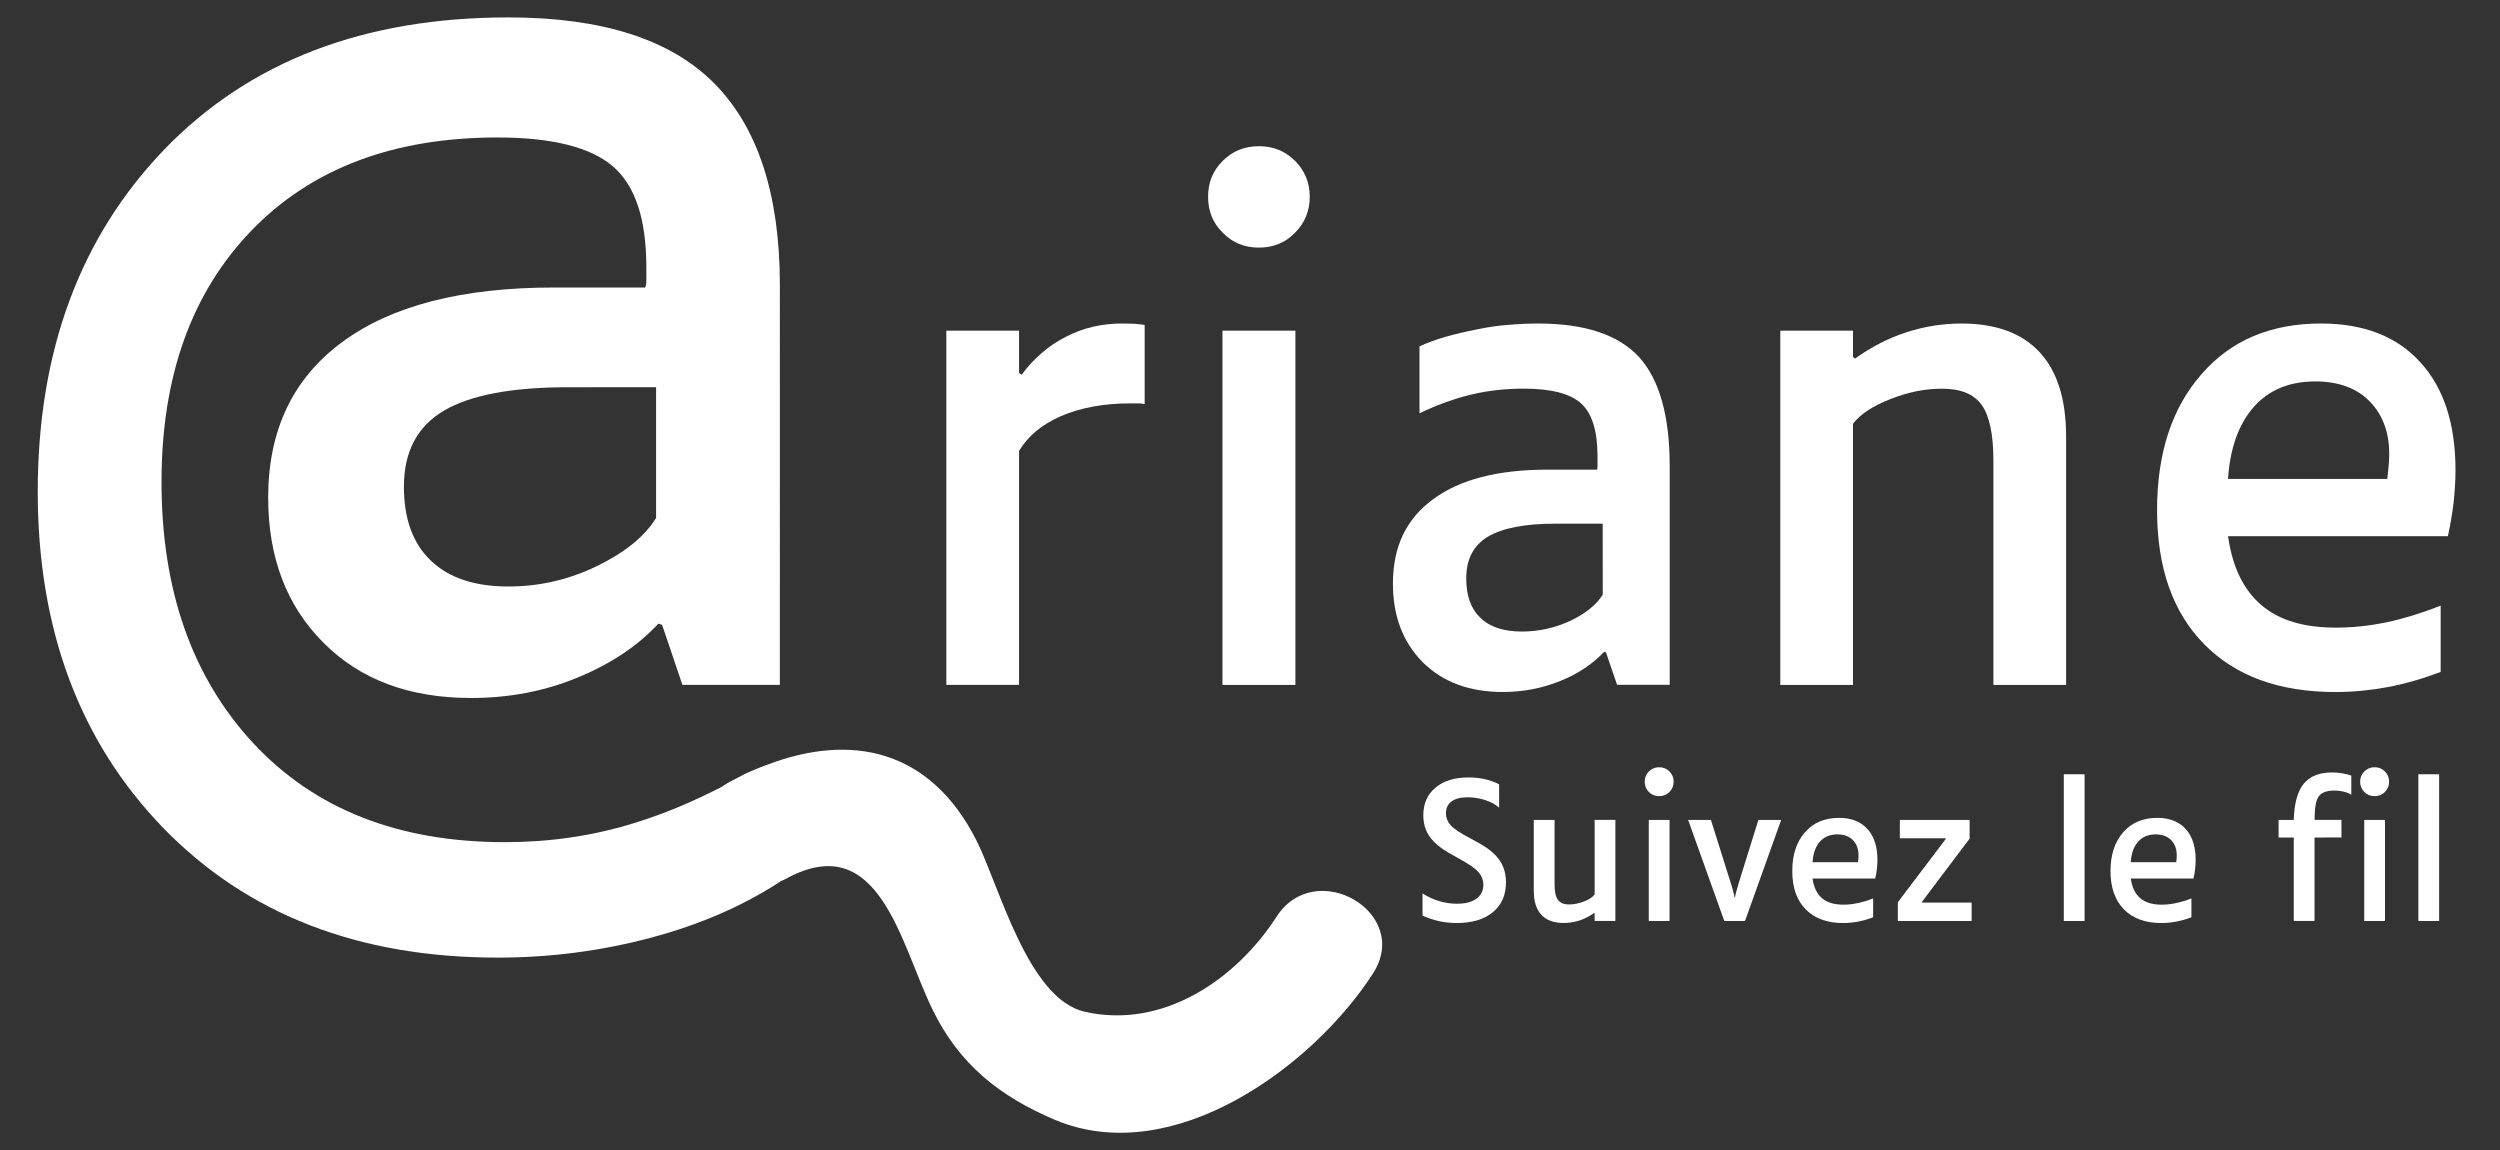 <?xml version="1.0" encoding="utf-8"?>
<!-- Generator: Adobe Illustrator 16.0.0, SVG Export Plug-In . SVG Version: 6.00 Build 0)  -->
<!DOCTYPE svg PUBLIC "-//W3C//DTD SVG 1.1//EN" "http://www.w3.org/Graphics/SVG/1.1/DTD/svg11.dtd">
<svg version="1.1" id="Calque_1" xmlns="http://www.w3.org/2000/svg" xmlns:xlink="http://www.w3.org/1999/xlink" x="0px" y="0px"
	 width="108.275px" height="49.813px" viewBox="0 0 108.275 49.813" enable-background="new 0 0 108.275 49.813"
	 xml:space="preserve">
<rect x="0" y="0" width="108.275" height="49.813" fill="#333333" stroke="none"/>
<g>
	<g>
		<path fill="#FFFFFF" d="M65.224,38.217c0,0.547-0.189,0.977-0.566,1.289s-0.901,0.47-1.57,0.47c-0.263,0-0.516-0.025-0.759-0.08
			c-0.243-0.054-0.482-0.134-0.719-0.241v-0.963c0.219,0.146,0.458,0.255,0.715,0.333c0.257,0.077,0.517,0.116,0.779,0.116
			c0.358,0,0.639-0.072,0.839-0.217c0.201-0.146,0.301-0.346,0.301-0.604c0-0.197-0.068-0.379-0.205-0.542
			c-0.137-0.162-0.438-0.37-0.904-0.622c-0.305-0.166-0.528-0.299-0.67-0.396c-0.142-0.1-0.264-0.202-0.365-0.31
			c-0.155-0.155-0.271-0.328-0.346-0.52c-0.074-0.188-0.111-0.396-0.111-0.622c0-0.503,0.177-0.902,0.529-1.196
			c0.354-0.295,0.83-0.441,1.431-0.441c0.247,0,0.481,0.024,0.707,0.076c0.225,0.052,0.431,0.125,0.617,0.222v1.012
			c-0.154-0.14-0.356-0.249-0.605-0.329c-0.249-0.081-0.504-0.121-0.767-0.121c-0.301,0-0.53,0.062-0.691,0.182
			c-0.161,0.121-0.241,0.291-0.241,0.511c0,0.188,0.065,0.357,0.197,0.51c0.131,0.152,0.421,0.348,0.871,0.582
			c0.315,0.166,0.547,0.3,0.694,0.401c0.147,0.103,0.271,0.206,0.374,0.313c0.161,0.166,0.278,0.348,0.354,0.542
			C65.187,37.766,65.224,37.981,65.224,38.217z"/>
		<path fill="#FFFFFF" d="M69.039,39.542c-0.204,0.145-0.415,0.253-0.634,0.325c-0.22,0.071-0.447,0.107-0.683,0.107
			c-0.424,0-0.745-0.117-0.965-0.353c-0.22-0.236-0.329-0.584-0.329-1.045V35.51h0.899v2.771c0,0.327,0.048,0.558,0.146,0.69
			c0.096,0.135,0.26,0.201,0.489,0.201c0.204,0,0.417-0.043,0.64-0.129c0.222-0.085,0.376-0.188,0.462-0.306v-3.229h0.898v4.377
			h-0.898v-0.321L69.039,39.542z"/>
		<path fill="#FFFFFF" d="M72.485,33.855c0,0.177-0.062,0.326-0.181,0.446c-0.12,0.12-0.27,0.181-0.445,0.181
			c-0.177,0-0.326-0.061-0.446-0.181c-0.121-0.12-0.181-0.271-0.181-0.446s0.06-0.325,0.181-0.444c0.12-0.12,0.27-0.182,0.446-0.182
			c0.176,0,0.325,0.062,0.445,0.182C72.424,33.53,72.485,33.679,72.485,33.855z M72.308,35.511v4.377h-0.9v-4.377H72.308z"/>
		<path fill="#FFFFFF" d="M77.143,35.511l-1.566,4.377h-0.898l-1.566-4.377H74.1l0.851,2.706c0.054,0.166,0.094,0.303,0.121,0.41
			c0.027,0.106,0.043,0.188,0.048,0.24h0.024c0.005-0.054,0.022-0.136,0.052-0.244c0.029-0.11,0.068-0.245,0.116-0.406l0.844-2.706
			H77.143z"/>
		<path fill="#FFFFFF" d="M81.126,39.728c-0.225,0.085-0.443,0.148-0.659,0.188c-0.214,0.04-0.428,0.06-0.643,0.06
			c-0.69,0-1.229-0.196-1.618-0.59c-0.388-0.394-0.583-0.946-0.583-1.658c0-0.702,0.183-1.262,0.546-1.679
			c0.364-0.418,0.856-0.627,1.479-0.627c0.53,0,0.938,0.159,1.229,0.479c0.289,0.318,0.435,0.763,0.435,1.329
			c0,0.128-0.009,0.263-0.024,0.401s-0.04,0.278-0.072,0.418H78.5c0.055,0.38,0.19,0.664,0.41,0.851
			c0.22,0.188,0.527,0.281,0.924,0.281c0.198,0,0.406-0.021,0.623-0.068c0.217-0.045,0.44-0.112,0.67-0.203L81.126,39.728
			L81.126,39.728z M80.492,37.061c0.005-0.277-0.074-0.502-0.237-0.671c-0.163-0.168-0.389-0.253-0.678-0.253
			c-0.315,0-0.568,0.104-0.755,0.313c-0.188,0.209-0.294,0.506-0.321,0.892h1.969c0.005-0.043,0.011-0.09,0.016-0.141
			C80.49,37.15,80.492,37.104,80.492,37.061z"/>
		<path fill="#FFFFFF" d="M85.392,39.093v0.795h-3.197v-0.812l2.08-2.746l-0.024-0.024h-1.968v-0.795h3.021v0.811l-2.072,2.747
			l0.023,0.024H85.392z"/>
		<path fill="#FFFFFF" d="M90.283,33.534v6.354h-0.9v-6.354H90.283z"/>
		<path fill="#FFFFFF" d="M94.909,39.728c-0.225,0.085-0.444,0.148-0.659,0.188c-0.214,0.04-0.428,0.06-0.643,0.06
			c-0.69,0-1.23-0.196-1.618-0.59s-0.583-0.946-0.583-1.658c0-0.702,0.182-1.262,0.546-1.679c0.364-0.418,0.856-0.627,1.479-0.627
			c0.529,0,0.938,0.159,1.229,0.479c0.289,0.318,0.434,0.763,0.434,1.329c0,0.128-0.008,0.263-0.023,0.401s-0.04,0.278-0.072,0.418
			h-2.715c0.054,0.38,0.19,0.664,0.41,0.851c0.22,0.188,0.527,0.281,0.924,0.281c0.198,0,0.406-0.021,0.623-0.068
			c0.217-0.045,0.44-0.112,0.67-0.203V39.728z M94.274,37.061c0.005-0.277-0.074-0.502-0.237-0.671
			c-0.163-0.168-0.389-0.253-0.678-0.253c-0.316,0-0.568,0.104-0.755,0.313c-0.188,0.209-0.294,0.506-0.321,0.892h1.968
			c0.005-0.043,0.012-0.09,0.017-0.141C94.272,37.15,94.274,37.104,94.274,37.061z"/>
		<path fill="#FFFFFF" d="M100.242,36.273v3.614h-0.899v-3.614h-0.658V35.51h0.658c0.021-0.724,0.166-1.246,0.435-1.57
			c0.268-0.324,0.675-0.485,1.221-0.485c0.14,0,0.277,0.011,0.414,0.031c0.137,0.021,0.277,0.058,0.422,0.104v0.835
			c-0.086-0.059-0.19-0.104-0.316-0.136c-0.126-0.032-0.265-0.05-0.414-0.05c-0.327,0-0.552,0.082-0.675,0.245
			s-0.186,0.505-0.186,1.024h1.165v0.763L100.242,36.273L100.242,36.273z M103.471,33.855c0,0.177-0.062,0.326-0.182,0.446
			s-0.269,0.181-0.444,0.181c-0.178,0-0.326-0.061-0.446-0.181c-0.121-0.12-0.182-0.271-0.182-0.446s0.062-0.325,0.182-0.444
			c0.12-0.12,0.269-0.182,0.446-0.182c0.176,0,0.324,0.062,0.444,0.182C103.41,33.53,103.471,33.679,103.471,33.855z
			 M103.294,35.511v4.377h-0.899v-4.377H103.294z"/>
		<path fill="#FFFFFF" d="M105.639,33.534v6.354h-0.9v-6.354H105.639z"/>
	</g>
	<g enable-background="new    ">
		<path fill="#FFFFFF" d="M27.945,12.452h-3.95c-3.99,0-7.05,0.79-9.181,2.368c-2.13,1.57-3.199,3.82-3.199,6.73
			c0,2.6,0.8,4.7,2.399,6.29c1.59,1.6,3.72,2.39,6.391,2.39c1.63,0,3.17-0.29,4.6-0.88c1.44-0.59,2.61-1.37,3.511-2.34l0.159,0.05
			l0.881,2.602h4.22V12.352c0-3.92-0.949-6.83-2.84-8.74c-1.891-1.908-4.859-2.858-8.92-2.858c-6.24,0-11.189,1.898-14.87,5.688
			c-3.67,3.802-5.511,8.75-5.511,14.852c0,5.96,1.812,10.818,5.431,14.56c3.631,3.74,8.45,5.62,14.49,5.62
			c2.279,0,4.489-0.29,6.63-0.86c2.13-0.568,3.989-1.38,5.59-2.42v-0.01l-0.561-5.05c-0.3,0.11-0.609,0.24-0.92,0.38
			c-0.01,0.01-0.021,0.021-0.04,0.021c-0.3,0.18-0.609,0.34-0.909,0.488c0,0.012-0.011,0.012-0.021,0.021
			c-1.33,0.688-2.61,1.22-3.851,1.6c-1.801,0.562-3.67,0.83-5.609,0.83c-4.61,0-8.24-1.43-10.9-4.29
			c-2.649-2.86-3.97-6.63-3.97-11.31c0-4.57,1.3-8.2,3.899-10.892c2.601-2.688,6.149-4.028,10.66-4.028
			c2.351,0,4.021,0.42,4.989,1.25c0.97,0.83,1.45,2.29,1.45,4.368v0.54C27.995,12.231,27.984,12.352,27.945,12.452z M28.415,16.771
			v5.66c-0.49,0.8-1.34,1.49-2.55,2.08s-2.49,0.89-3.851,0.89c-1.45,0-2.569-0.369-3.351-1.119c-0.78-0.739-1.17-1.811-1.17-3.199
			c0-1.521,0.58-2.62,1.739-3.301c1.16-0.681,2.961-1.011,5.381-1.011H28.415z"/>
		<path fill="#FFFFFF" d="M49.104,14.021c-0.159,0-0.319-0.01-0.489-0.01c-0.9,0-1.721,0.19-2.46,0.58
			c-0.75,0.38-1.381,0.93-1.91,1.64l-0.11-0.08v-1.83h-3.149v15.342h3.149V19.531c0.381-0.641,0.98-1.141,1.82-1.511
			c0.83-0.358,1.83-0.55,3-0.55h0.33c0.1,0,0.189,0.01,0.29,0.03V14.07C49.415,14.052,49.264,14.031,49.104,14.021z"/>
		<path fill="#FFFFFF" d="M52.945,14.321v15.342h3.159V14.321H52.945z M56.084,6.962c-0.42-0.42-0.939-0.63-1.561-0.63
			c-0.619,0-1.141,0.21-1.561,0.63c-0.43,0.42-0.64,0.938-0.64,1.56s0.21,1.142,0.64,1.562c0.42,0.43,0.94,0.64,1.561,0.64
			s1.141-0.21,1.561-0.64c0.42-0.42,0.641-0.94,0.641-1.562S56.504,7.382,56.084,6.962z"/>
		<path fill="#FFFFFF" d="M70.995,15.472c-0.891-0.97-2.34-1.46-4.37-1.46c-0.43,0-0.87,0.021-1.319,0.06
			c-0.45,0.03-0.891,0.102-1.32,0.19c-0.51,0.1-0.97,0.21-1.399,0.33c-0.42,0.12-0.79,0.26-1.109,0.41v2.898
			c0.79-0.38,1.55-0.648,2.271-0.818c0.72-0.17,1.47-0.25,2.239-0.25c1.181,0,2.011,0.21,2.49,0.64c0.479,0.44,0.71,1.2,0.71,2.28
			v0.398c0,0.07,0,0.142-0.021,0.19h-2.141c-2.159,0-3.819,0.43-4.97,1.29c-1.16,0.85-1.729,2.06-1.729,3.64
			c0,1.41,0.43,2.54,1.29,3.41c0.869,0.86,2.021,1.29,3.46,1.29c0.89,0,1.72-0.16,2.5-0.479c0.779-0.312,1.409-0.74,1.899-1.262
			l0.08,0.03l0.479,1.4h2.279v-9.48C72.314,18.021,71.875,16.452,70.995,15.472z M69.415,25.752c-0.26,0.43-0.729,0.81-1.391,1.13
			c-0.67,0.31-1.369,0.47-2.101,0.47c-0.79,0-1.39-0.188-1.8-0.59c-0.42-0.39-0.62-0.96-0.62-1.71c0-0.83,0.311-1.43,0.94-1.81
			c0.63-0.37,1.6-0.562,2.92-0.562h2.05L69.415,25.752L69.415,25.752z"/>
		<path fill="#FFFFFF" d="M88.334,15.252c-0.771-0.83-1.899-1.24-3.38-1.24c-0.83,0-1.62,0.13-2.391,0.38s-1.51,0.63-2.229,1.142
			l-0.08-0.08v-1.132h-3.149v15.342h3.149V18.352c0.32-0.42,0.86-0.77,1.62-1.068c0.76-0.302,1.5-0.45,2.229-0.45
			c0.811,0,1.38,0.229,1.721,0.7c0.34,0.47,0.51,1.278,0.51,2.42v9.71h3.149v-10.75C89.484,17.302,89.104,16.082,88.334,15.252z"/>
		<path fill="#FFFFFF" d="M104.825,15.691c-1.011-1.12-2.45-1.68-4.301-1.68c-2.18,0-3.909,0.73-5.18,2.2
			c-1.28,1.46-1.921,3.42-1.921,5.88c0,2.5,0.681,4.43,2.04,5.81c1.36,1.381,3.25,2.07,5.681,2.07c0.75,0,1.5-0.07,2.25-0.21
			s1.521-0.36,2.311-0.66v-2.87c-0.811,0.32-1.601,0.562-2.351,0.722c-0.771,0.158-1.489,0.229-2.189,0.229
			c-1.391,0-2.46-0.32-3.229-0.979c-0.771-0.66-1.25-1.65-1.439-2.98h9.521c0.109-0.49,0.189-0.979,0.25-1.47
			c0.05-0.49,0.08-0.95,0.08-1.41C106.344,18.361,105.844,16.802,104.825,15.691z M103.445,20.252c-0.021,0.17-0.03,0.34-0.051,0.49
			h-6.899c0.09-1.352,0.47-2.392,1.13-3.132c0.649-0.729,1.54-1.09,2.641-1.09c1.021,0,1.811,0.29,2.38,0.88
			c0.569,0.592,0.851,1.381,0.83,2.352C103.474,19.901,103.464,20.071,103.445,20.252z"/>
	</g>
	<path fill="#FFFFFF" d="M59.464,42.162c-2.59,4.02-8.659,8.488-13.77,6.34c-2.391-1.01-4.16-2.41-5.312-4.79
		c-1.38-2.83-2.29-7.82-6.29-5.681c-0.109,0.061-0.21,0.109-0.319,0.149c-2.5,0.96-4.579-2.59-2.449-4.14
		c0.01-0.011,0.021-0.011,0.021-0.021c0.101-0.06,0.189-0.12,0.3-0.18c0.21-0.11,0.41-0.21,0.609-0.311
		c0.021,0,0.03-0.011,0.04-0.021c0.311-0.14,0.62-0.271,0.92-0.38c3.601-1.38,7.051-0.72,9.07,3.26c0.989,1.95,2.22,6.86,4.689,7.43
		c3.369,0.771,6.54-1.368,8.311-4.108C56.964,37.092,61.165,39.521,59.464,42.162z"/>
</g>
</svg>
